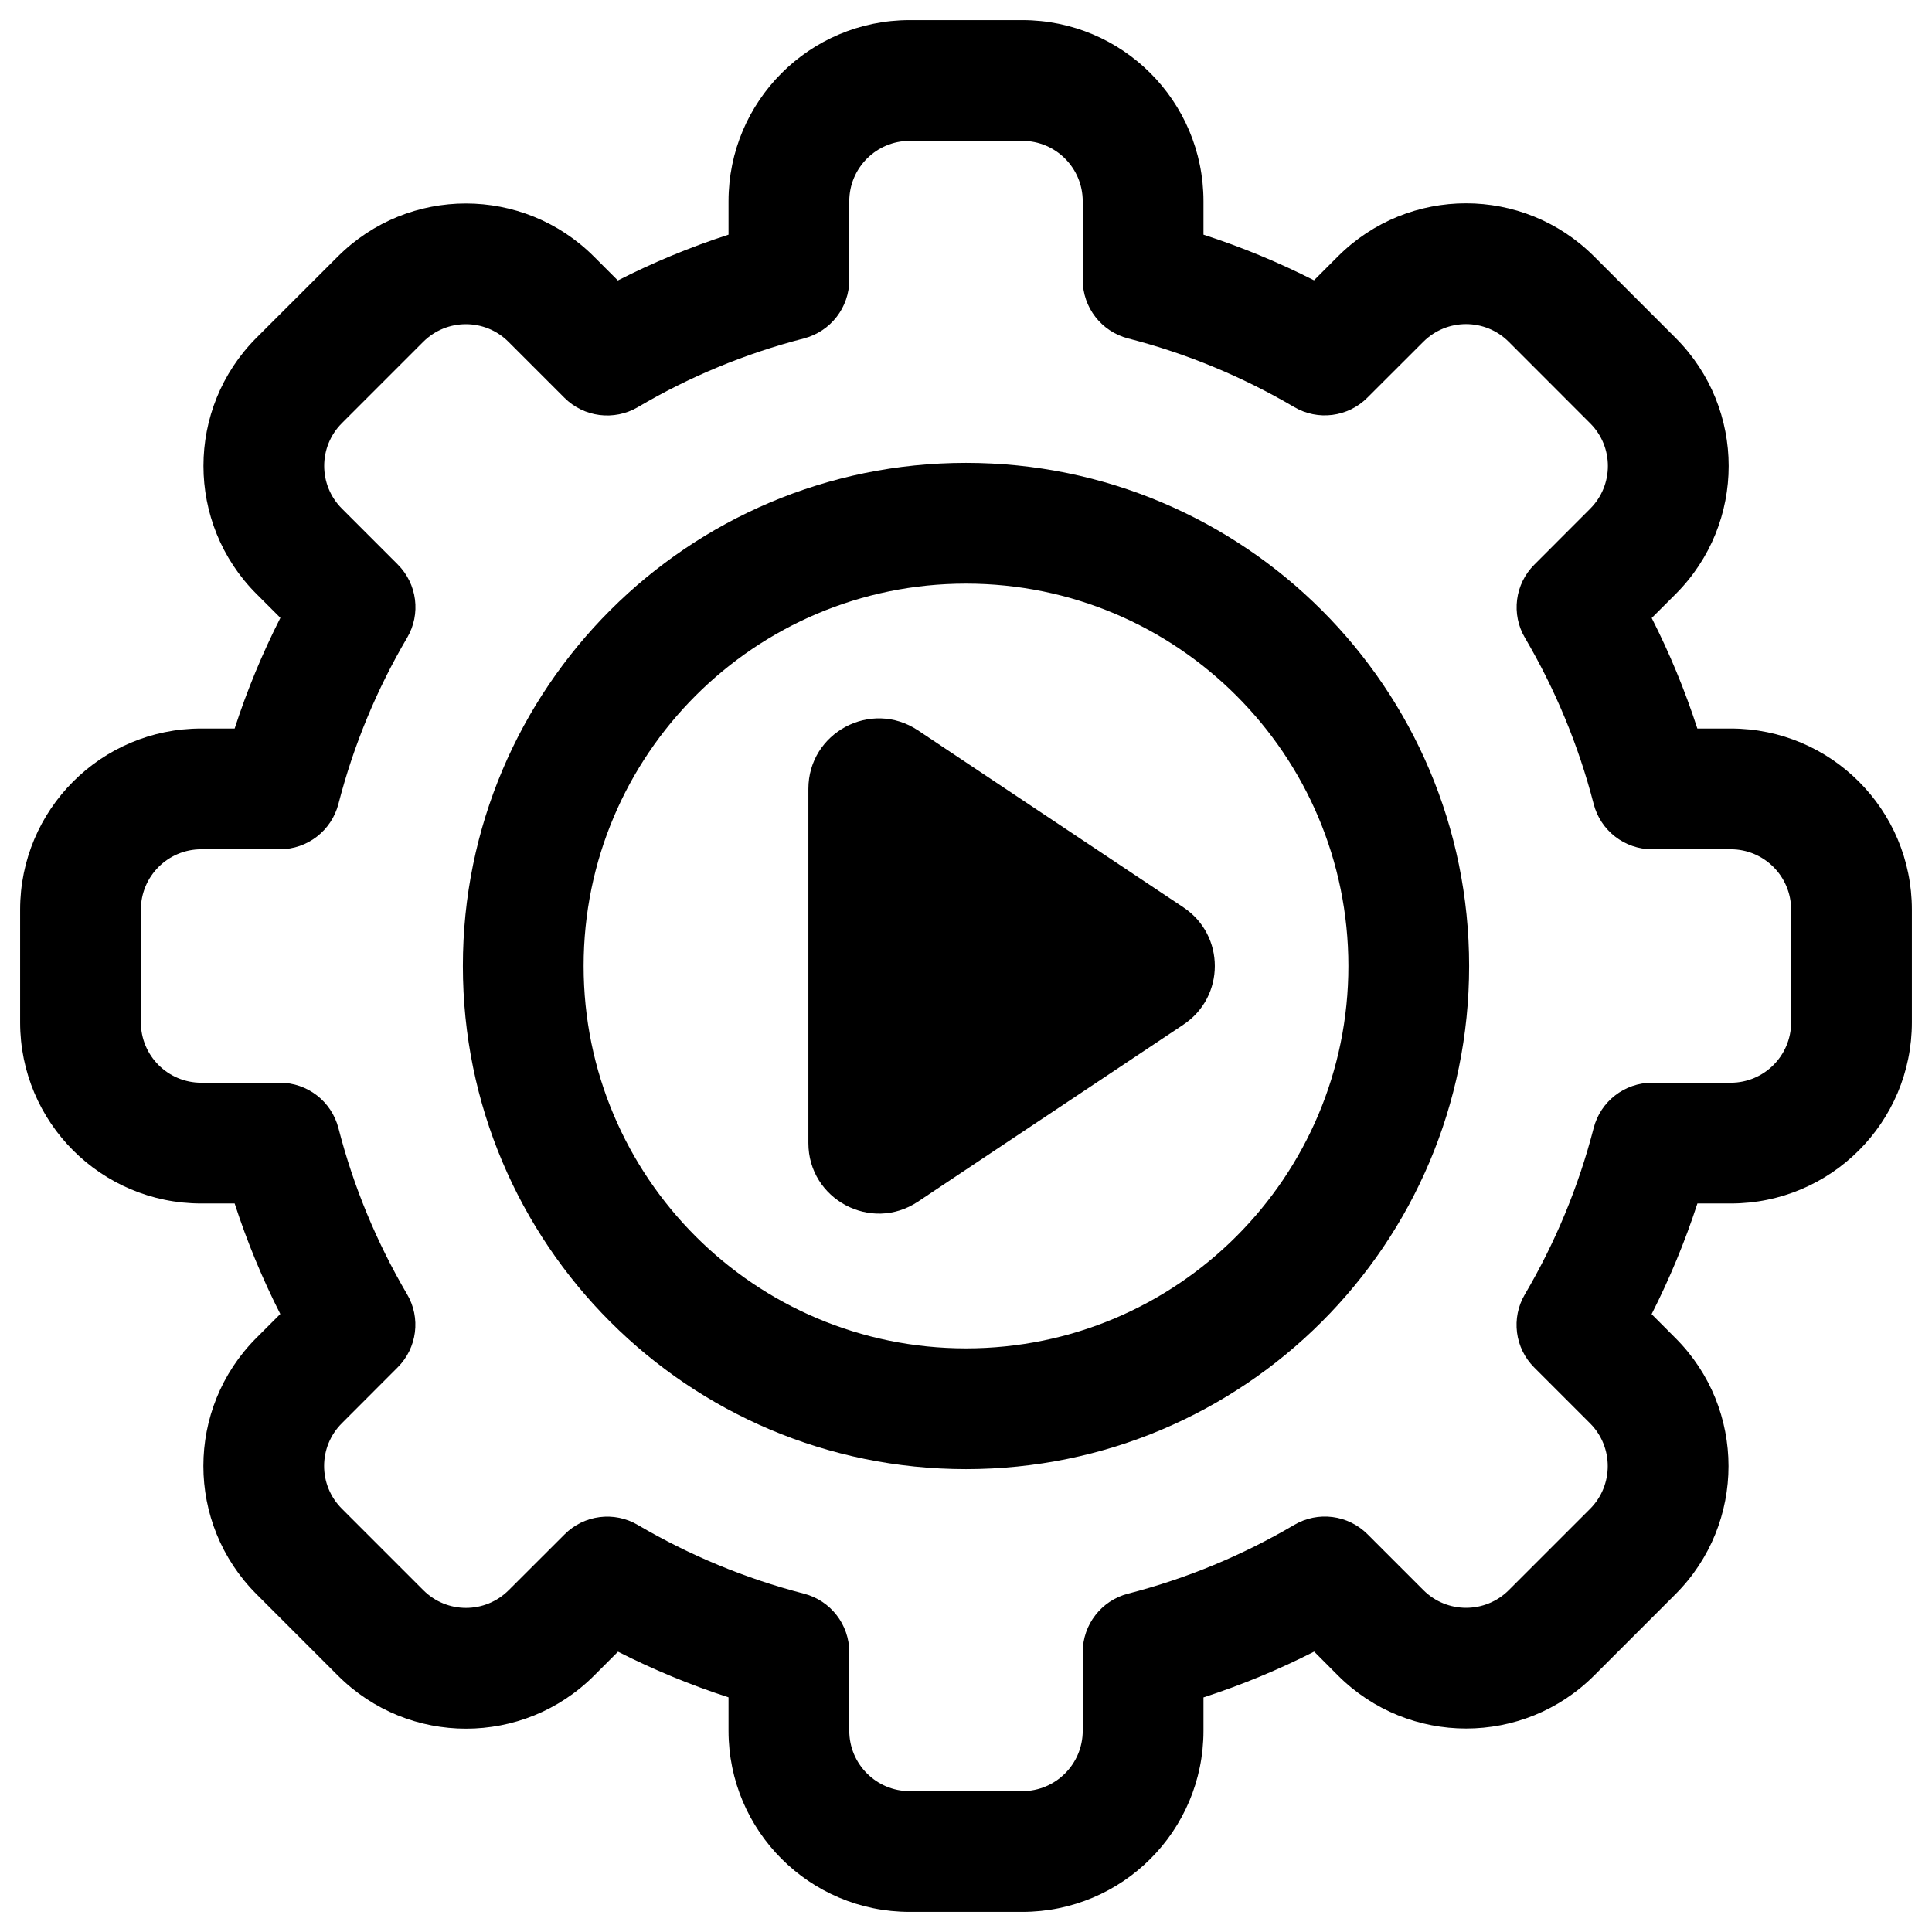 <svg width="24" height="24" viewBox="0 0 24 24" fill="none" xmlns="http://www.w3.org/2000/svg">
<path d="M11.402 9.072C10.82 8.685 10.042 9.101 10.042 9.8V14.199C10.042 14.898 10.82 15.315 11.402 14.928L14.701 12.728C15.221 12.382 15.221 11.618 14.701 11.272L11.402 9.072Z" fill="black"/>
<path fill-rule="evenodd" clip-rule="evenodd" d="M12 5.75C8.548 5.75 5.75 8.548 5.75 12C5.75 15.452 8.548 18.25 12 18.25C15.452 18.25 18.25 15.452 18.25 12C18.25 8.548 15.452 5.75 12 5.75ZM7.25 12C7.25 9.377 9.377 7.25 12 7.25C14.623 7.25 16.75 9.377 16.75 12C16.75 14.623 14.623 16.75 12 16.75C9.377 16.75 7.25 14.623 7.25 12Z" fill="black"/>
<path fill-rule="evenodd" clip-rule="evenodd" d="M11.3 0.25C10.057 0.25 9.05 1.257 9.05 2.5V2.915C8.574 3.069 8.115 3.26 7.675 3.484L7.378 3.187C6.499 2.308 5.075 2.308 4.196 3.187L3.186 4.196C2.308 5.075 2.308 6.5 3.186 7.378L3.483 7.675C3.26 8.115 3.069 8.574 2.915 9.05H2.5C1.257 9.05 0.25 10.057 0.25 11.3V12.7C0.25 13.943 1.257 14.95 2.5 14.95H2.915C3.069 15.425 3.259 15.884 3.482 16.323L3.185 16.62C2.307 17.499 2.307 18.923 3.185 19.802L4.198 20.815C5.077 21.694 6.501 21.694 7.38 20.815L7.677 20.518C8.116 20.741 8.575 20.931 9.05 21.085V21.5C9.05 22.743 10.057 23.75 11.3 23.75H12.7C13.943 23.75 14.95 22.743 14.95 21.5V21.086C15.426 20.931 15.885 20.741 16.325 20.517L16.621 20.814C17.5 21.692 18.925 21.692 19.803 20.814L20.813 19.804C21.692 18.925 21.692 17.5 20.813 16.622L20.517 16.325C20.74 15.885 20.931 15.426 21.086 14.95H21.5C22.743 14.95 23.75 13.943 23.75 12.7V11.3C23.75 10.057 22.743 9.05 21.5 9.05H21.085C20.931 8.575 20.741 8.116 20.518 7.677L20.815 7.38C21.694 6.501 21.694 5.077 20.815 4.198L19.802 3.185C18.924 2.306 17.499 2.306 16.62 3.185L16.323 3.482C15.884 3.259 15.425 3.069 14.95 2.915V2.5C14.95 1.257 13.943 0.25 12.7 0.25H11.3ZM10.55 2.5C10.55 2.086 10.886 1.75 11.3 1.75H12.7C13.114 1.75 13.45 2.086 13.45 2.5V3.477C13.45 3.82 13.682 4.118 14.013 4.204C14.746 4.392 15.439 4.682 16.076 5.056C16.37 5.23 16.745 5.182 16.986 4.94L17.681 4.246C17.974 3.953 18.449 3.953 18.742 4.246L19.754 5.259C20.047 5.551 20.047 6.026 19.754 6.319L19.06 7.014C18.818 7.255 18.77 7.63 18.944 7.924C19.318 8.561 19.608 9.254 19.797 9.987C19.882 10.318 20.181 10.55 20.523 10.55H21.5C21.914 10.55 22.25 10.886 22.25 11.3V12.7C22.25 13.114 21.914 13.45 21.5 13.45H20.523C20.181 13.45 19.882 13.682 19.797 14.013C19.608 14.747 19.318 15.44 18.943 16.078C18.769 16.372 18.817 16.747 19.059 16.988L19.753 17.682C20.045 17.975 20.045 18.45 19.753 18.743L18.743 19.753C18.45 20.046 17.975 20.046 17.682 19.753L16.988 19.059C16.746 18.817 16.372 18.769 16.077 18.943C15.44 19.318 14.747 19.608 14.013 19.797C13.682 19.882 13.45 20.181 13.45 20.523V21.5C13.45 21.914 13.114 22.25 12.7 22.25H11.3C10.886 22.25 10.55 21.914 10.55 21.5V20.523C10.55 20.181 10.318 19.882 9.987 19.797C9.254 19.608 8.561 19.318 7.924 18.944C7.63 18.77 7.255 18.818 7.014 19.06L6.319 19.754C6.026 20.047 5.552 20.047 5.259 19.754L4.246 18.741C3.953 18.448 3.953 17.974 4.246 17.681L4.94 16.986C5.182 16.745 5.23 16.37 5.056 16.076C4.682 15.439 4.392 14.746 4.204 14.013C4.118 13.682 3.82 13.45 3.477 13.45H2.5C2.086 13.45 1.75 13.114 1.75 12.7V11.3C1.75 10.886 2.086 10.55 2.5 10.55H3.477C3.82 10.55 4.118 10.318 4.204 9.987C4.393 9.253 4.682 8.56 5.057 7.923C5.231 7.628 5.183 7.254 4.941 7.012L4.247 6.318C3.954 6.025 3.954 5.55 4.247 5.257L5.257 4.247C5.55 3.954 6.025 3.954 6.317 4.247L7.012 4.942C7.253 5.183 7.628 5.231 7.923 5.058C8.56 4.682 9.253 4.393 9.987 4.204C10.318 4.118 10.55 3.82 10.55 3.477V2.5Z" fill="black"/>
</svg>
